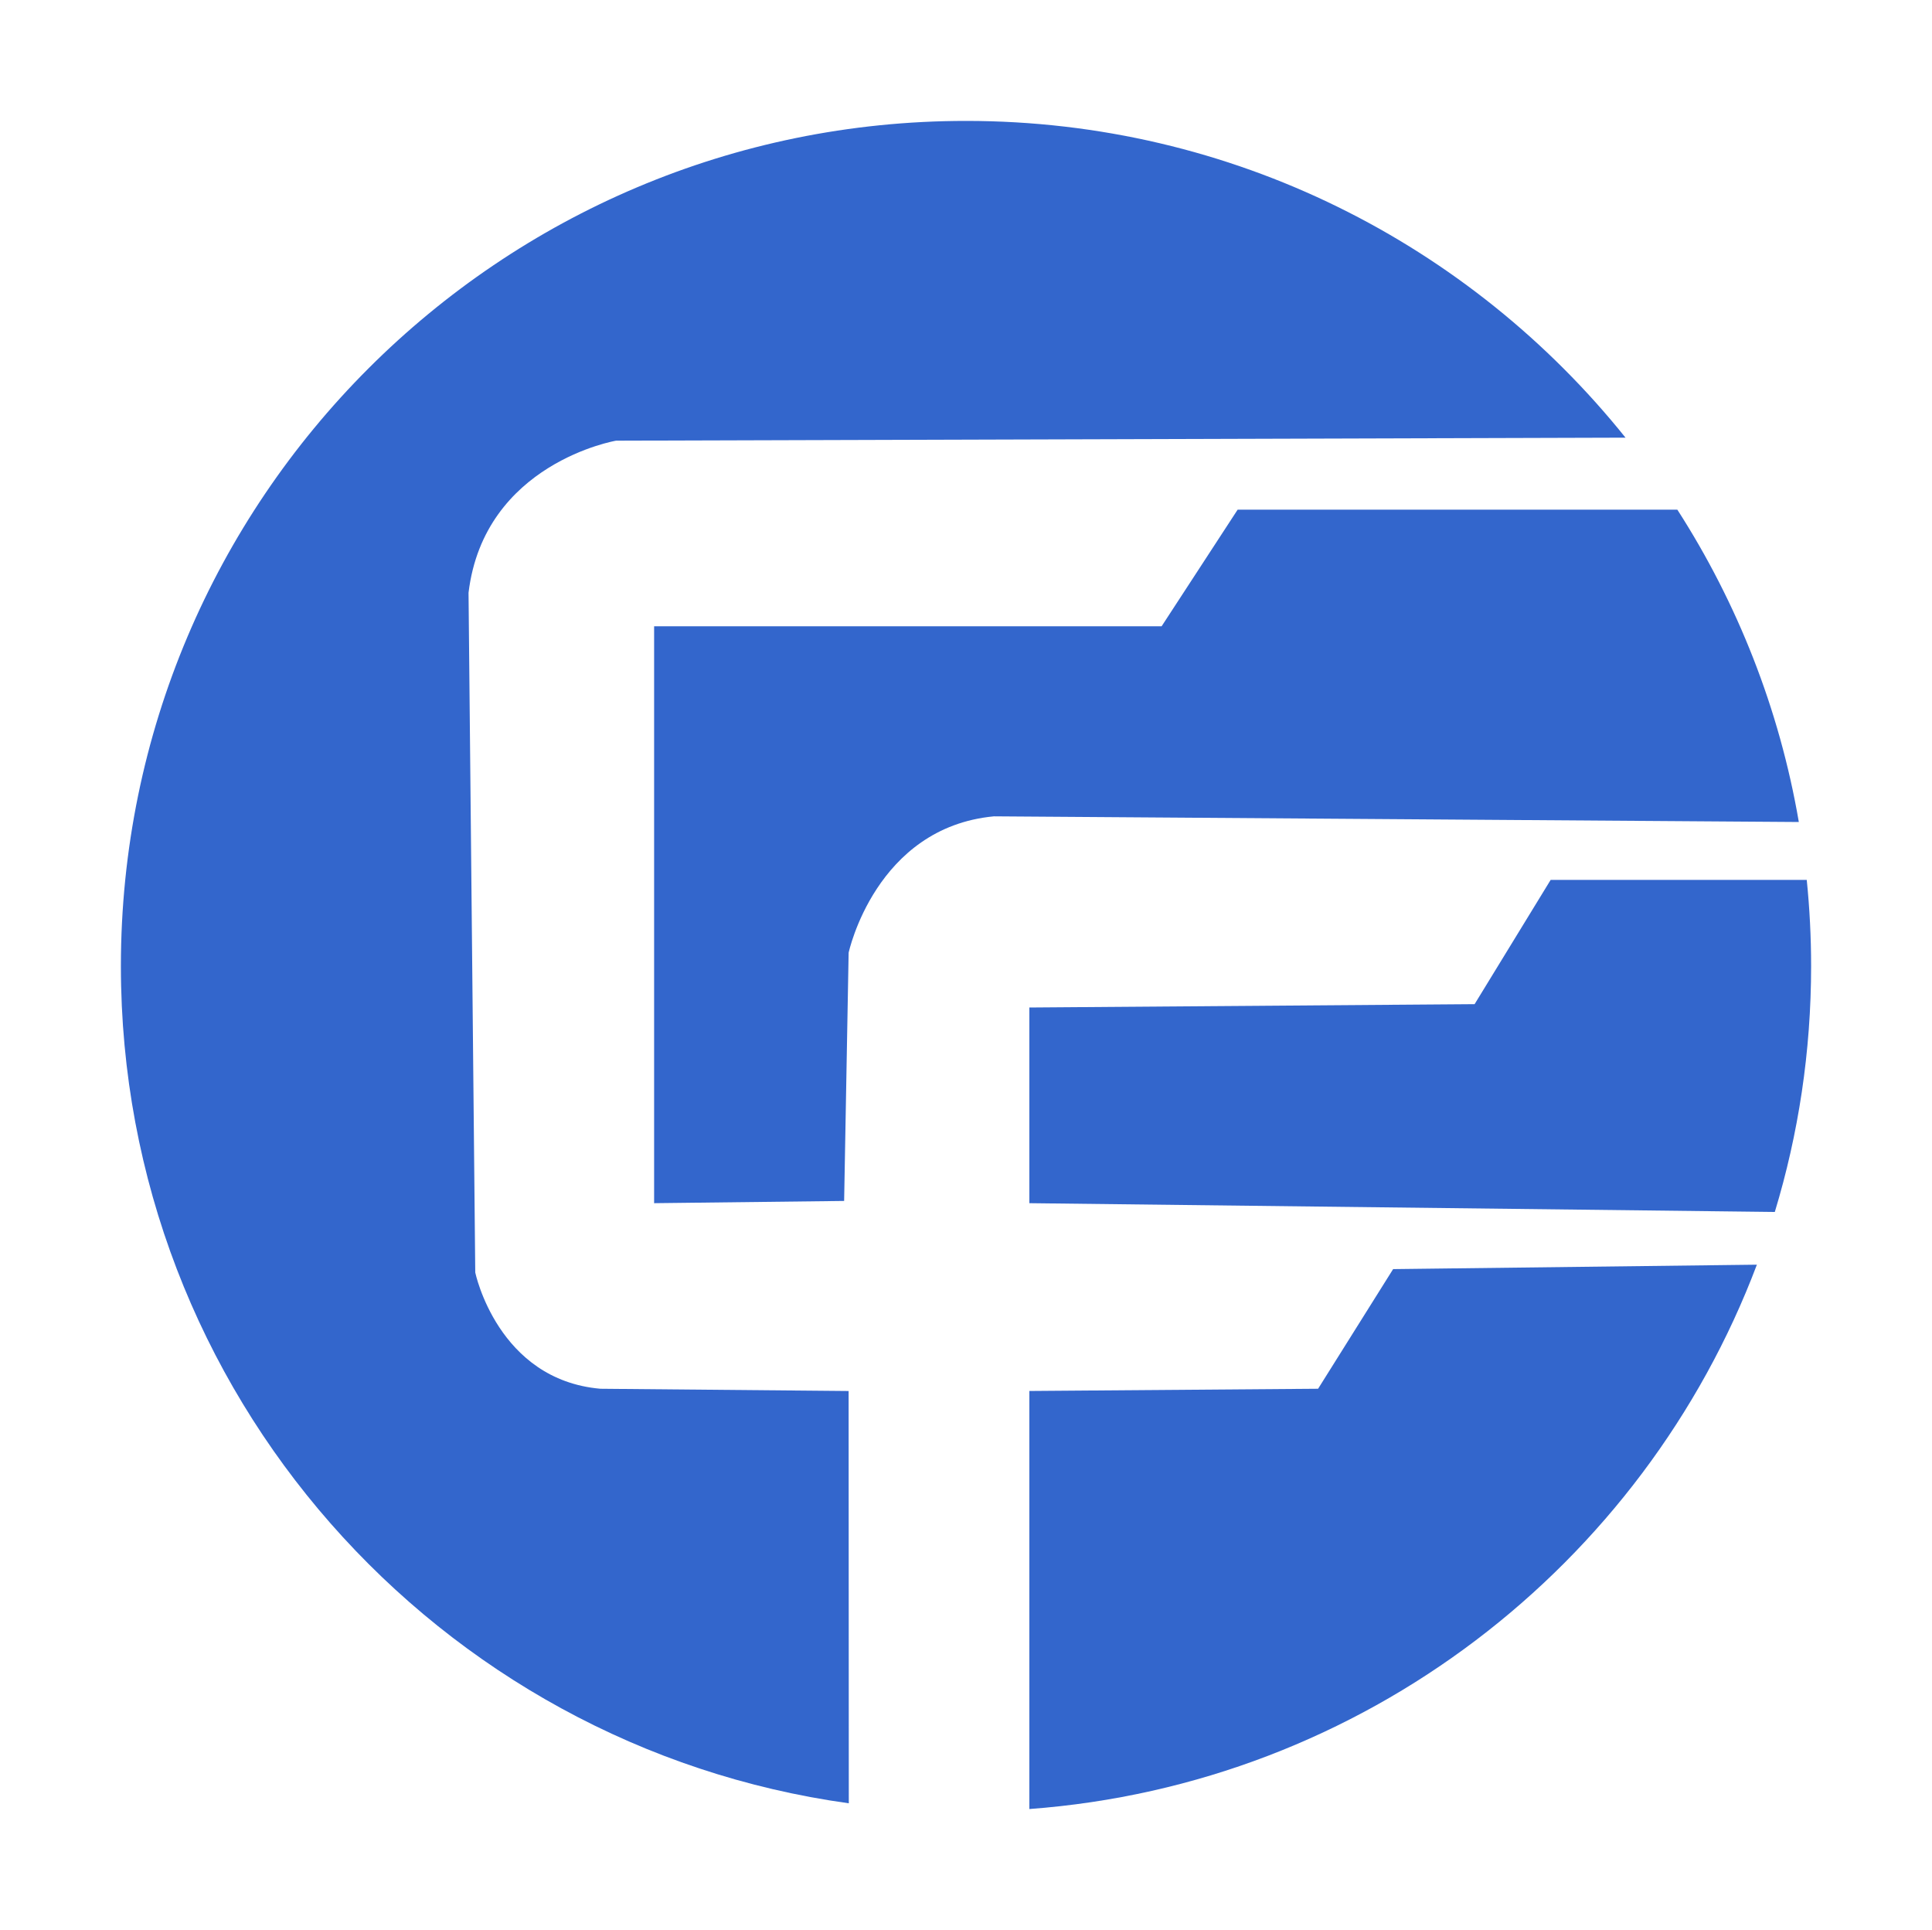 <?xml version="1.0" encoding="UTF-8" standalone="no"?>
<!-- Created with Inkscape (http://www.inkscape.org/) -->

<svg
   xmlns:dc="http://purl.org/dc/elements/1.1/"
   xmlns:cc="http://creativecommons.org/ns#"
   xmlns:rdf="http://www.w3.org/1999/02/22-rdf-syntax-ns#"
   xmlns:svg="http://www.w3.org/2000/svg"
   xmlns="http://www.w3.org/2000/svg"
   xmlns:sodipodi="http://sodipodi.sourceforge.net/DTD/sodipodi-0.dtd"
   xmlns:inkscape="http://www.inkscape.org/namespaces/inkscape"
   viewBox="0 0 159.814 159.618"
   id="svg3088"
   version="1.1"
   inkscape:version="0.48.3.1 r9886">
  <defs
     id="defs3090" />
  <sodipodi:namedview
     id="base"
     pagecolor="#ffffff"
     bordercolor="#666666"
     borderopacity="1.0"
     inkscape:pageopacity="0.0"
     inkscape:pageshadow="2"
     inkscape:zoom="0.35"
     inkscape:cx="237.76414"
     inkscape:cy="-237.33385"
     inkscape:document-units="px"
     inkscape:current-layer="layer1"
     showgrid="false"
     fit-margin-top="10"
     fit-margin-left="10"
     fit-margin-right="10"
     fit-margin-bottom="10"
     inkscape:window-width="1855"
     inkscape:window-height="1176"
     inkscape:window-x="65"
     inkscape:window-y="174"
     inkscape:window-maximized="1" />
  <g
     inkscape:label="Layer 1"
     inkscape:groupmode="layer"
     id="layer1"
     transform="translate(-137.236,-135.41)">
    <g
       transform="translate(-88.614,-210.14)"
       id="g2991">
      <path
         style="fill:#3366cc"
         inkscape:connector-curvature="0"
         d="m 296.062,494.693 c -34.021,-4.717 -60.212,-33.92 -60.212,-69.238 0,-38.607 31.297,-69.905 69.906,-69.905 22.066,0 41.746,10.225 54.556,26.197 l -83.5,0.249 c 0,0 -10.91,1.85 -12.205,12.576 l 0.556,56.22 c 0,0 1.848,8.877 10.356,9.616 l 20.528,0.186 0.015,34.099 z"
         id="path2993" />
      <path
         style="fill:#3366cc"
         inkscape:connector-curvature="0"
         d="m 374.648,413.535 c -1.61,-9.382 -5.095,-18.125 -10.048,-25.831 h -36.374 l -6.288,9.643 h -41.98 v 47.713 l 15.718,-0.185 0.372,-20.527 c 0,0 2.217,-10.356 12.019,-11.282 l 66.581,0.469 z"
         id="path2995" />
      <path
         style="fill:#3366cc"
         inkscape:connector-curvature="0"
         d="m 310.998,445.06 v -16.183 l 36.83,-0.277 6.29,-10.276 h 21.185 c 0.239,2.346 0.361,4.726 0.361,7.132 0,7.071 -1.05,13.897 -3.003,20.33 l -61.663,-0.726 z"
         id="path2997" />
      <path
         style="fill:#3366cc"
         inkscape:connector-curvature="0"
         d="m 310.998,495.168 c 27.628,-2.049 50.785,-20.154 60.18,-45.021 l -30.09,0.366 -6.206,9.895 -23.884,0.184 v 34.576 z"
         id="path2999" />
    </g>
  </g>
</svg>
